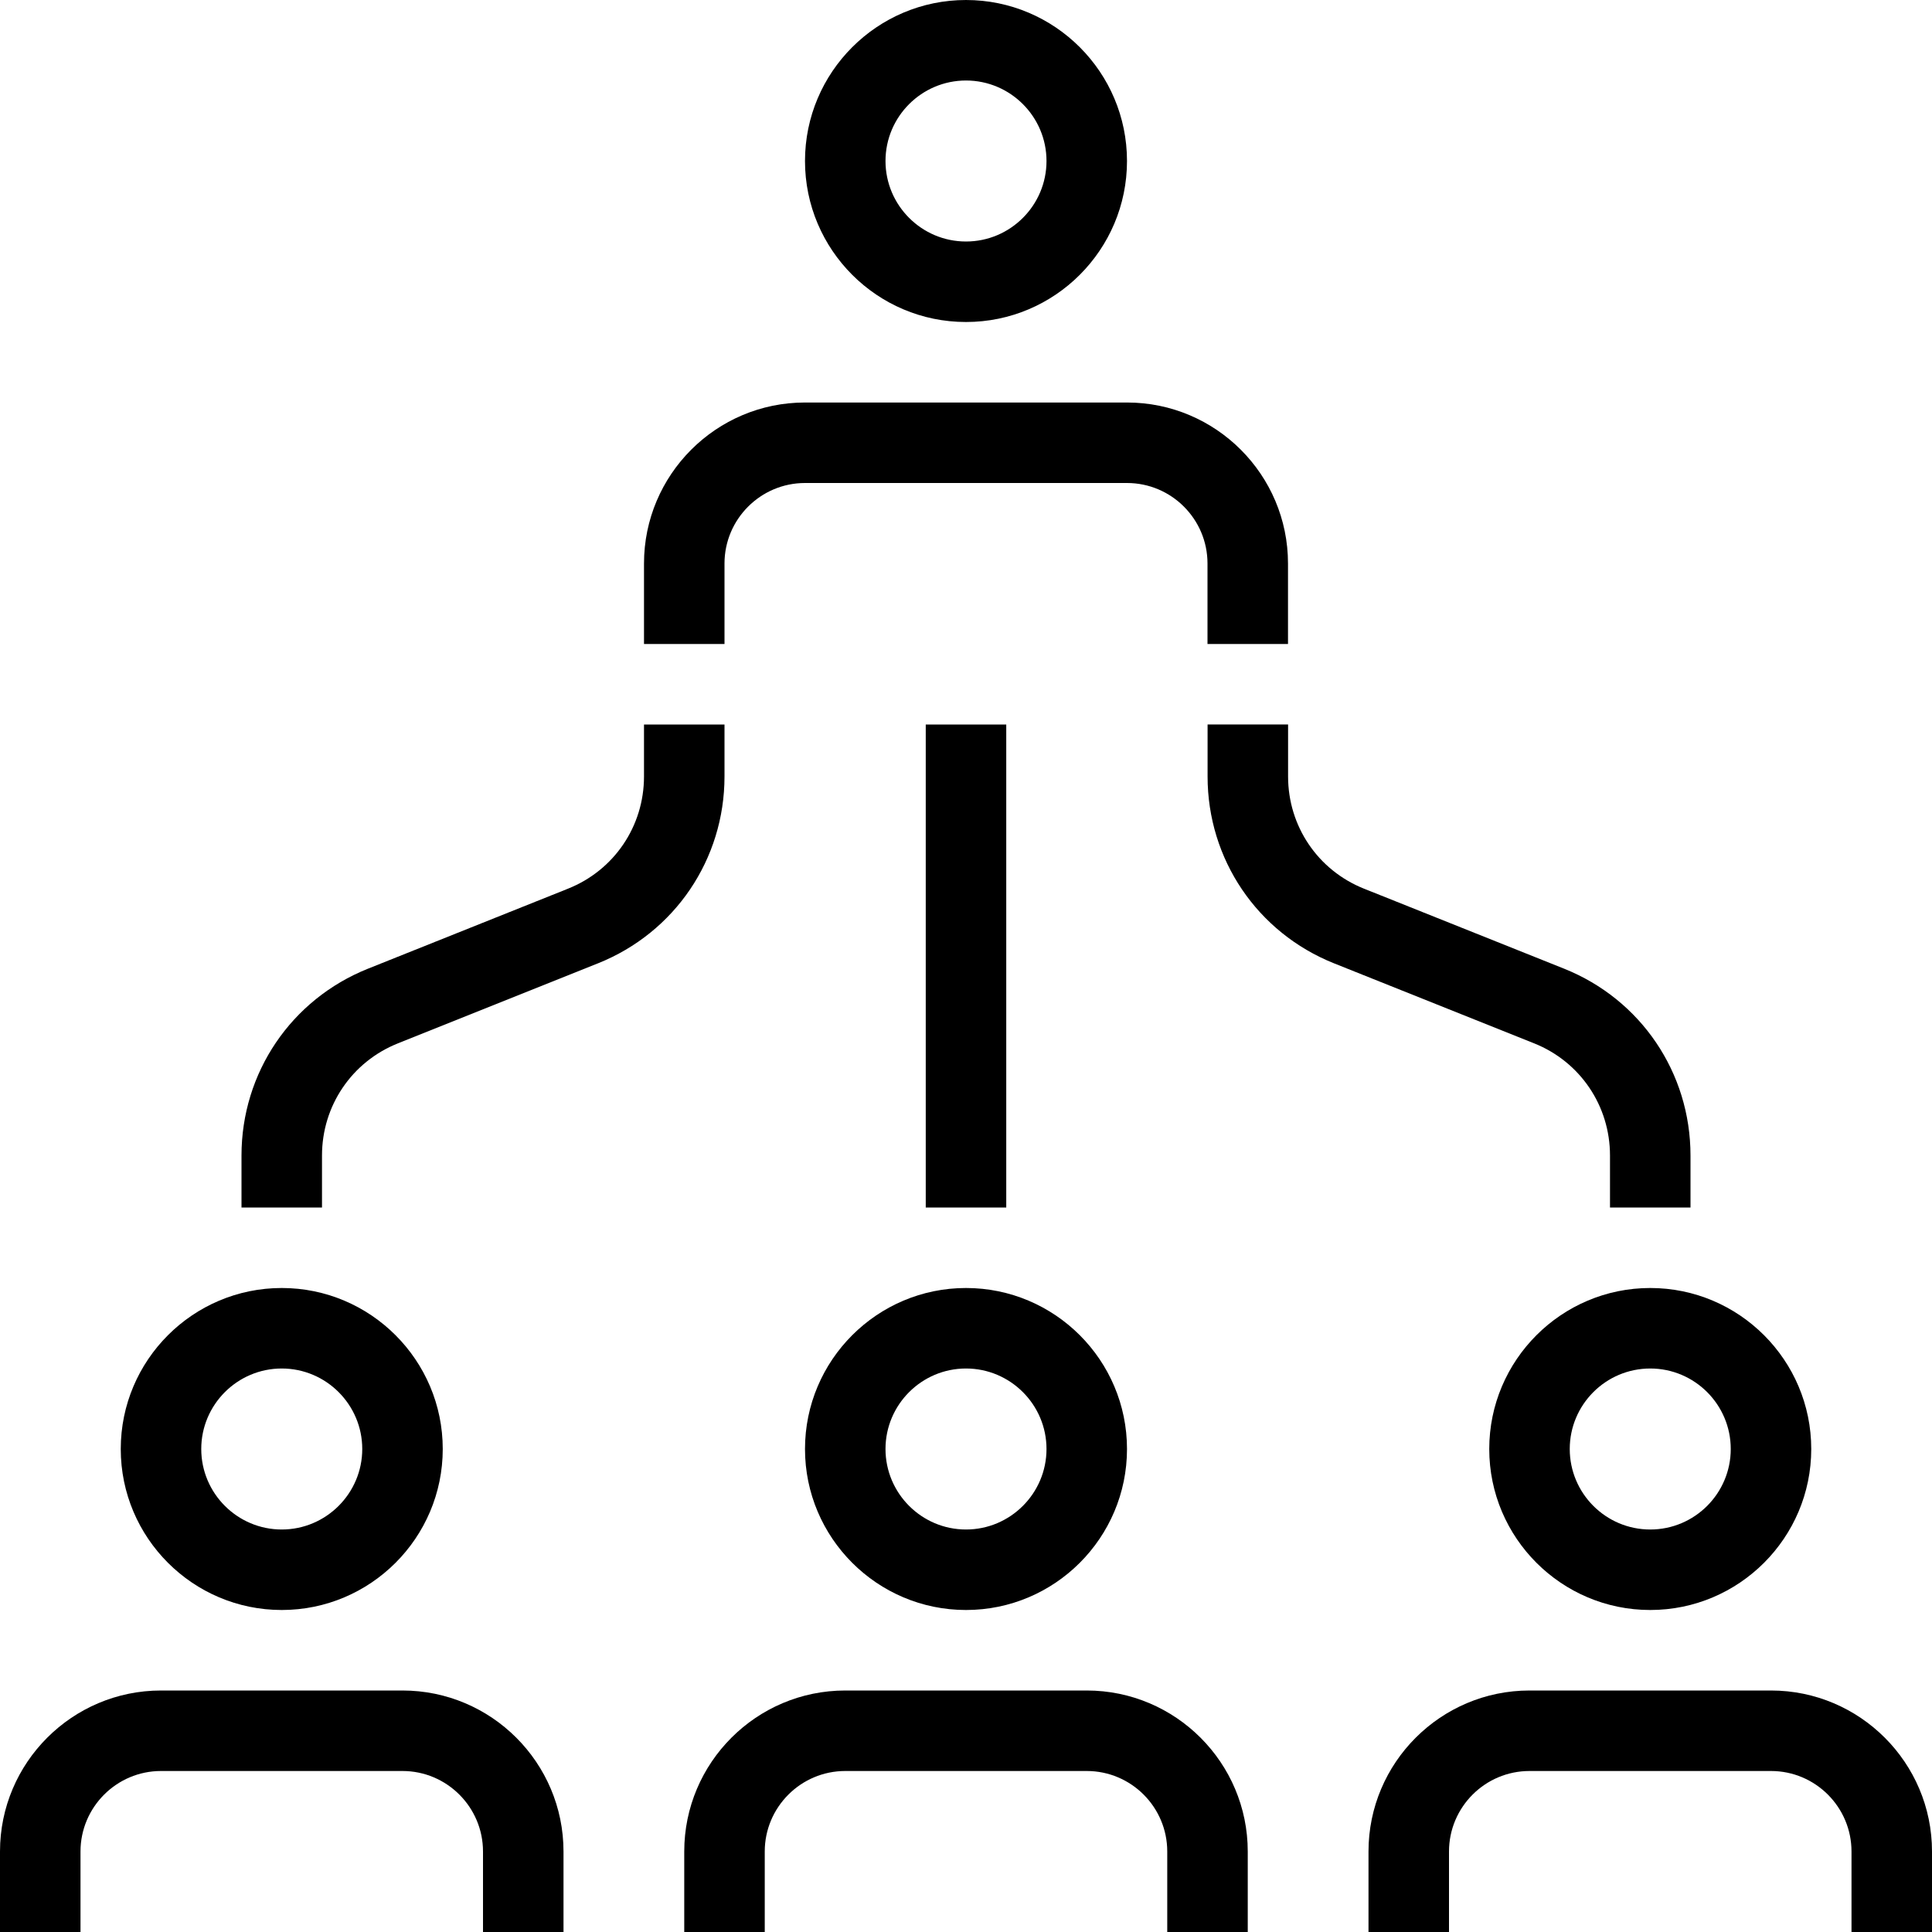 <?xml version="1.0" encoding="UTF-8"?>
<svg xmlns="http://www.w3.org/2000/svg" id="Layer_1" data-name="Layer 1" viewBox="0 0 24 24">
  <path d="m12.5,15h-1v-6h1v6Zm-3.5-6h-1v.646c0,.617-.37,1.164-.943,1.393l-2.485.994c-.955.382-1.572,1.293-1.572,2.321v.646h1v-.646c0-.617.37-1.164.943-1.393l2.485-.994c.955-.382,1.572-1.293,1.572-2.321v-.646Zm11,5.354v.646h1v-.646c0-1.028-.616-1.939-1.571-2.321l-2.486-.994c-.572-.229-.942-.776-.942-1.393v-.646h-1v.646c0,1.028.616,1.939,1.571,2.321l2.486.994c.572.229.942.776.942,1.393ZM1.5,18c0-1.103.897-2,2-2s2,.897,2,2-.897,2-2,2-2-.897-2-2Zm1,0c0,.551.449,1,1,1s1-.449,1-1-.449-1-1-1-1,.449-1,1Zm9.5-2c1.103,0,2,.897,2,2s-.897,2-2,2-2-.897-2-2,.897-2,2-2Zm-1,2c0,.551.449,1,1,1s1-.449,1-1-.449-1-1-1-1,.449-1,1Zm9.5-2c1.103,0,2,.897,2,2s-.897,2-2,2-2-.897-2-2,.897-2,2-2Zm0,1c-.552,0-1,.449-1,1s.448,1,1,1,1-.449,1-1-.448-1-1-1Zm-15.5,4h-3c-1.103,0-2,.897-2,2v1h1v-1c0-.551.449-1,1-1h3c.551,0,1,.449,1,1v1h1v-1c0-1.103-.897-2-2-2Zm17,0h-3c-1.103,0-2,.897-2,2v1h1v-1c0-.551.448-1,1-1h3c.552,0,1,.449,1,1v1h1v-1c0-1.103-.897-2-2-2Zm-8.5,0h-3c-1.103,0-2,.897-2,2v1h1v-1c0-.551.449-1,1-1h3c.552,0,1,.449,1,1v1h1v-1c0-1.103-.897-2-2-2Zm-4.5-14c0-.551.449-1,1-1h4c.552,0,1,.449,1,1v1h1v-1c0-1.103-.897-2-2-2h-4c-1.103,0-2,.897-2,2v1h1v-1Zm1-5c0-1.103.897-2,2-2s2,.897,2,2-.897,2-2,2-2-.897-2-2Zm1,0c0,.551.449,1,1,1s1-.449,1-1-.449-1-1-1-1,.449-1,1Z"/>
</svg>
